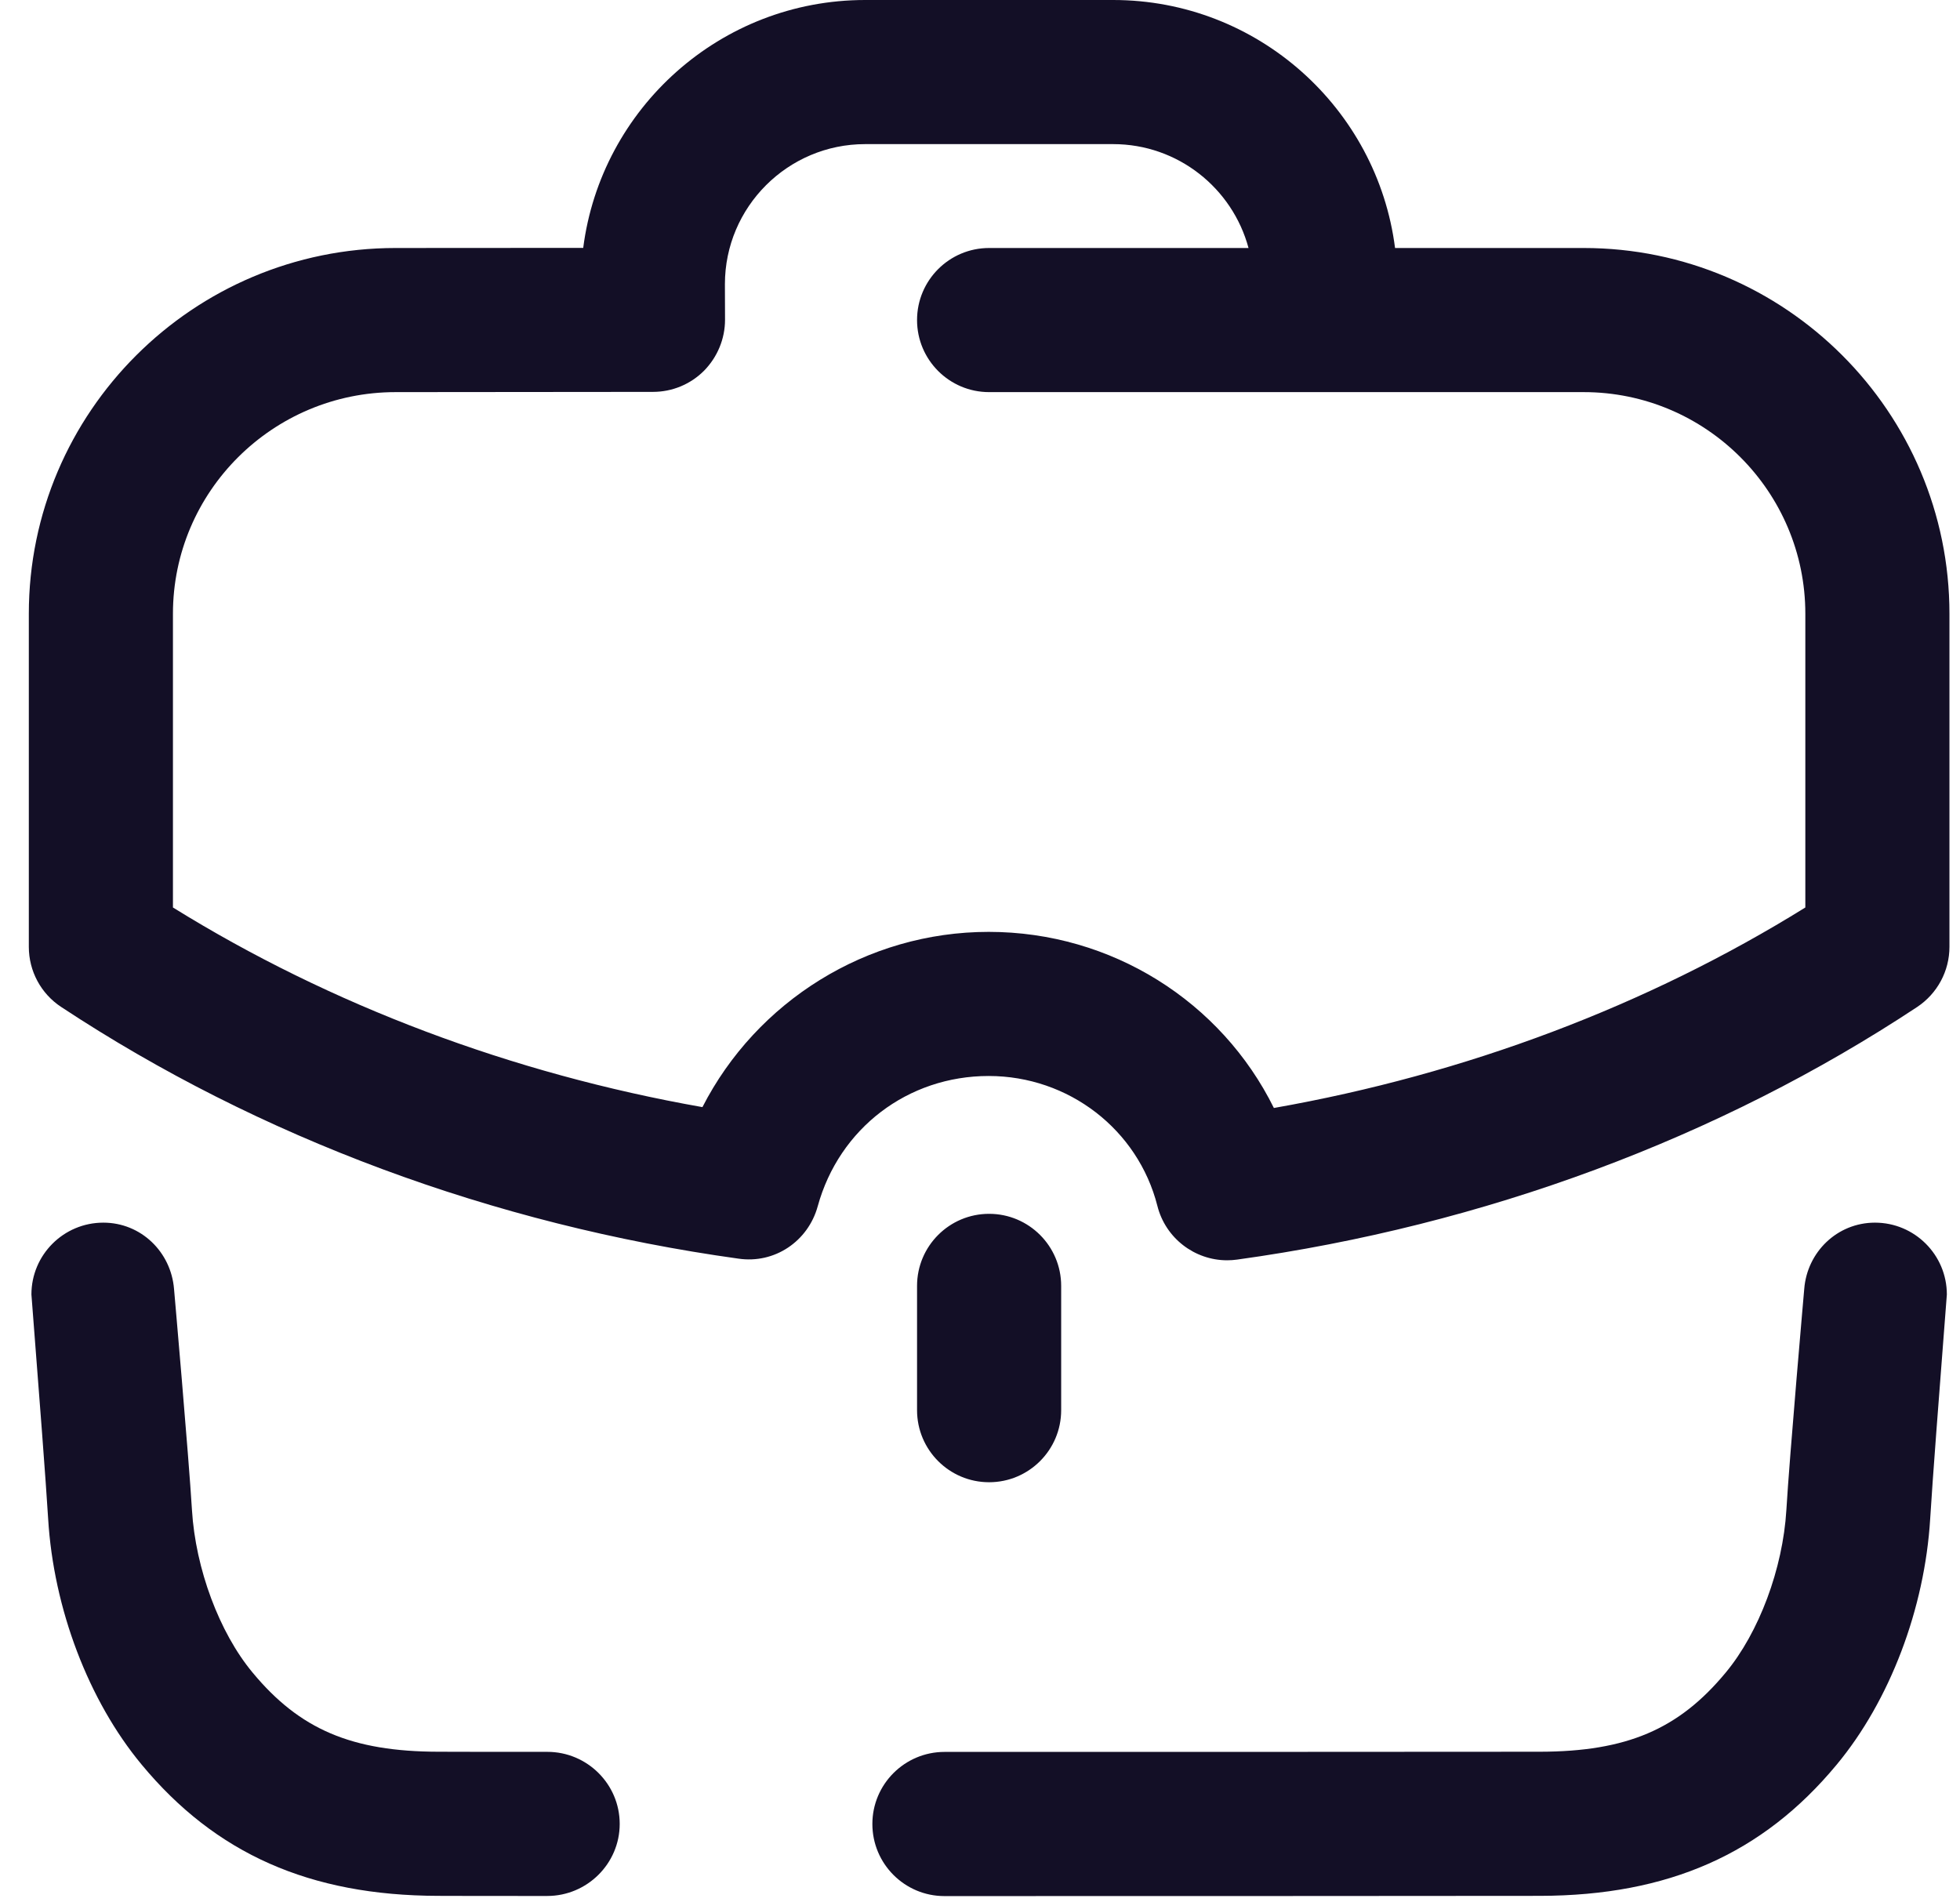 <svg width="34" height="33" viewBox="0 0 34 33" fill="none" xmlns="http://www.w3.org/2000/svg">
<path fill-rule="evenodd" clip-rule="evenodd" d="M27.472 4.302H24.2C23.89 1.878 21.815 0 19.31 0H15.007C12.502 0 10.427 1.877 10.117 4.3L6.862 4.302C3.353 4.302 0.5 7.148 0.5 10.647V16.425C0.5 16.845 0.71 17.237 1.062 17.468C4.493 19.733 8.555 21.242 12.807 21.833C13.438 21.927 14.018 21.532 14.185 20.925C14.557 19.573 15.748 18.665 17.15 18.665C18.537 18.665 19.74 19.593 20.077 20.918C20.218 21.478 20.723 21.862 21.287 21.862C21.345 21.862 21.402 21.858 21.46 21.85C25.74 21.258 29.82 19.742 33.257 17.468C33.607 17.235 33.817 16.845 33.817 16.425V10.647C33.817 7.148 30.97 4.302 27.472 4.302ZM31.317 15.742C28.578 17.443 25.422 18.635 22.098 19.22C21.185 17.375 19.285 16.165 17.15 16.165C15.032 16.165 13.123 17.372 12.185 19.205C8.882 18.623 5.735 17.438 3 15.742V10.647C3 8.527 4.732 6.802 6.863 6.802L11.327 6.798C11.66 6.798 11.977 6.667 12.212 6.432C12.445 6.195 12.577 5.878 12.577 5.547L12.575 4.93C12.575 3.59 13.667 2.5 15.007 2.5H19.31C20.432 2.5 21.38 3.265 21.658 4.302H17.158C16.468 4.302 15.908 4.862 15.908 5.552C15.908 6.242 16.468 6.802 17.158 6.802H27.472C29.592 6.802 31.317 8.527 31.317 10.647V15.742ZM18.408 22.306V24.462C18.408 25.152 17.848 25.712 17.158 25.712C16.468 25.712 15.908 25.152 15.908 24.462V22.306C15.908 21.616 16.468 21.056 17.158 21.056C17.848 21.056 18.408 21.616 18.408 22.306ZM32.525 21.209C31.87 21.209 31.348 21.719 31.298 22.359C31.298 22.359 31.042 25.274 30.988 26.194C30.927 27.212 30.513 28.32 29.935 29.015C29.12 29.999 28.217 30.384 26.713 30.387C25.727 30.389 20.405 30.39 16.385 30.39C15.693 30.39 15.133 30.951 15.133 31.64C15.133 32.331 15.693 32.891 16.383 32.891C20.263 32.891 25.787 32.889 26.718 32.887C28.942 32.882 30.577 32.159 31.86 30.612C32.782 29.502 33.388 27.907 33.483 26.344C33.521 25.701 33.65 24.034 33.722 23.104L33.722 23.104C33.752 22.723 33.772 22.466 33.772 22.456C33.772 21.767 33.213 21.209 32.525 21.209ZM7.604 30.387C7.93 30.389 8.607 30.389 9.495 30.389C10.185 30.389 10.75 30.948 10.75 31.639C10.75 32.328 10.184 32.889 9.492 32.889C8.592 32.889 7.935 32.889 7.6 32.887C5.375 32.882 3.74 32.158 2.457 30.61C1.537 29.502 0.929 27.907 0.835 26.343C0.797 25.71 0.671 24.081 0.598 23.144C0.567 22.741 0.545 22.466 0.545 22.455C0.545 21.767 1.104 21.209 1.792 21.209C2.447 21.209 2.967 21.718 3.019 22.36C3.019 22.36 3.275 25.275 3.33 26.194C3.392 27.212 3.804 28.32 4.382 29.014C5.199 30 6.102 30.384 7.604 30.387Z" fill="#130F26"/>
</svg>

